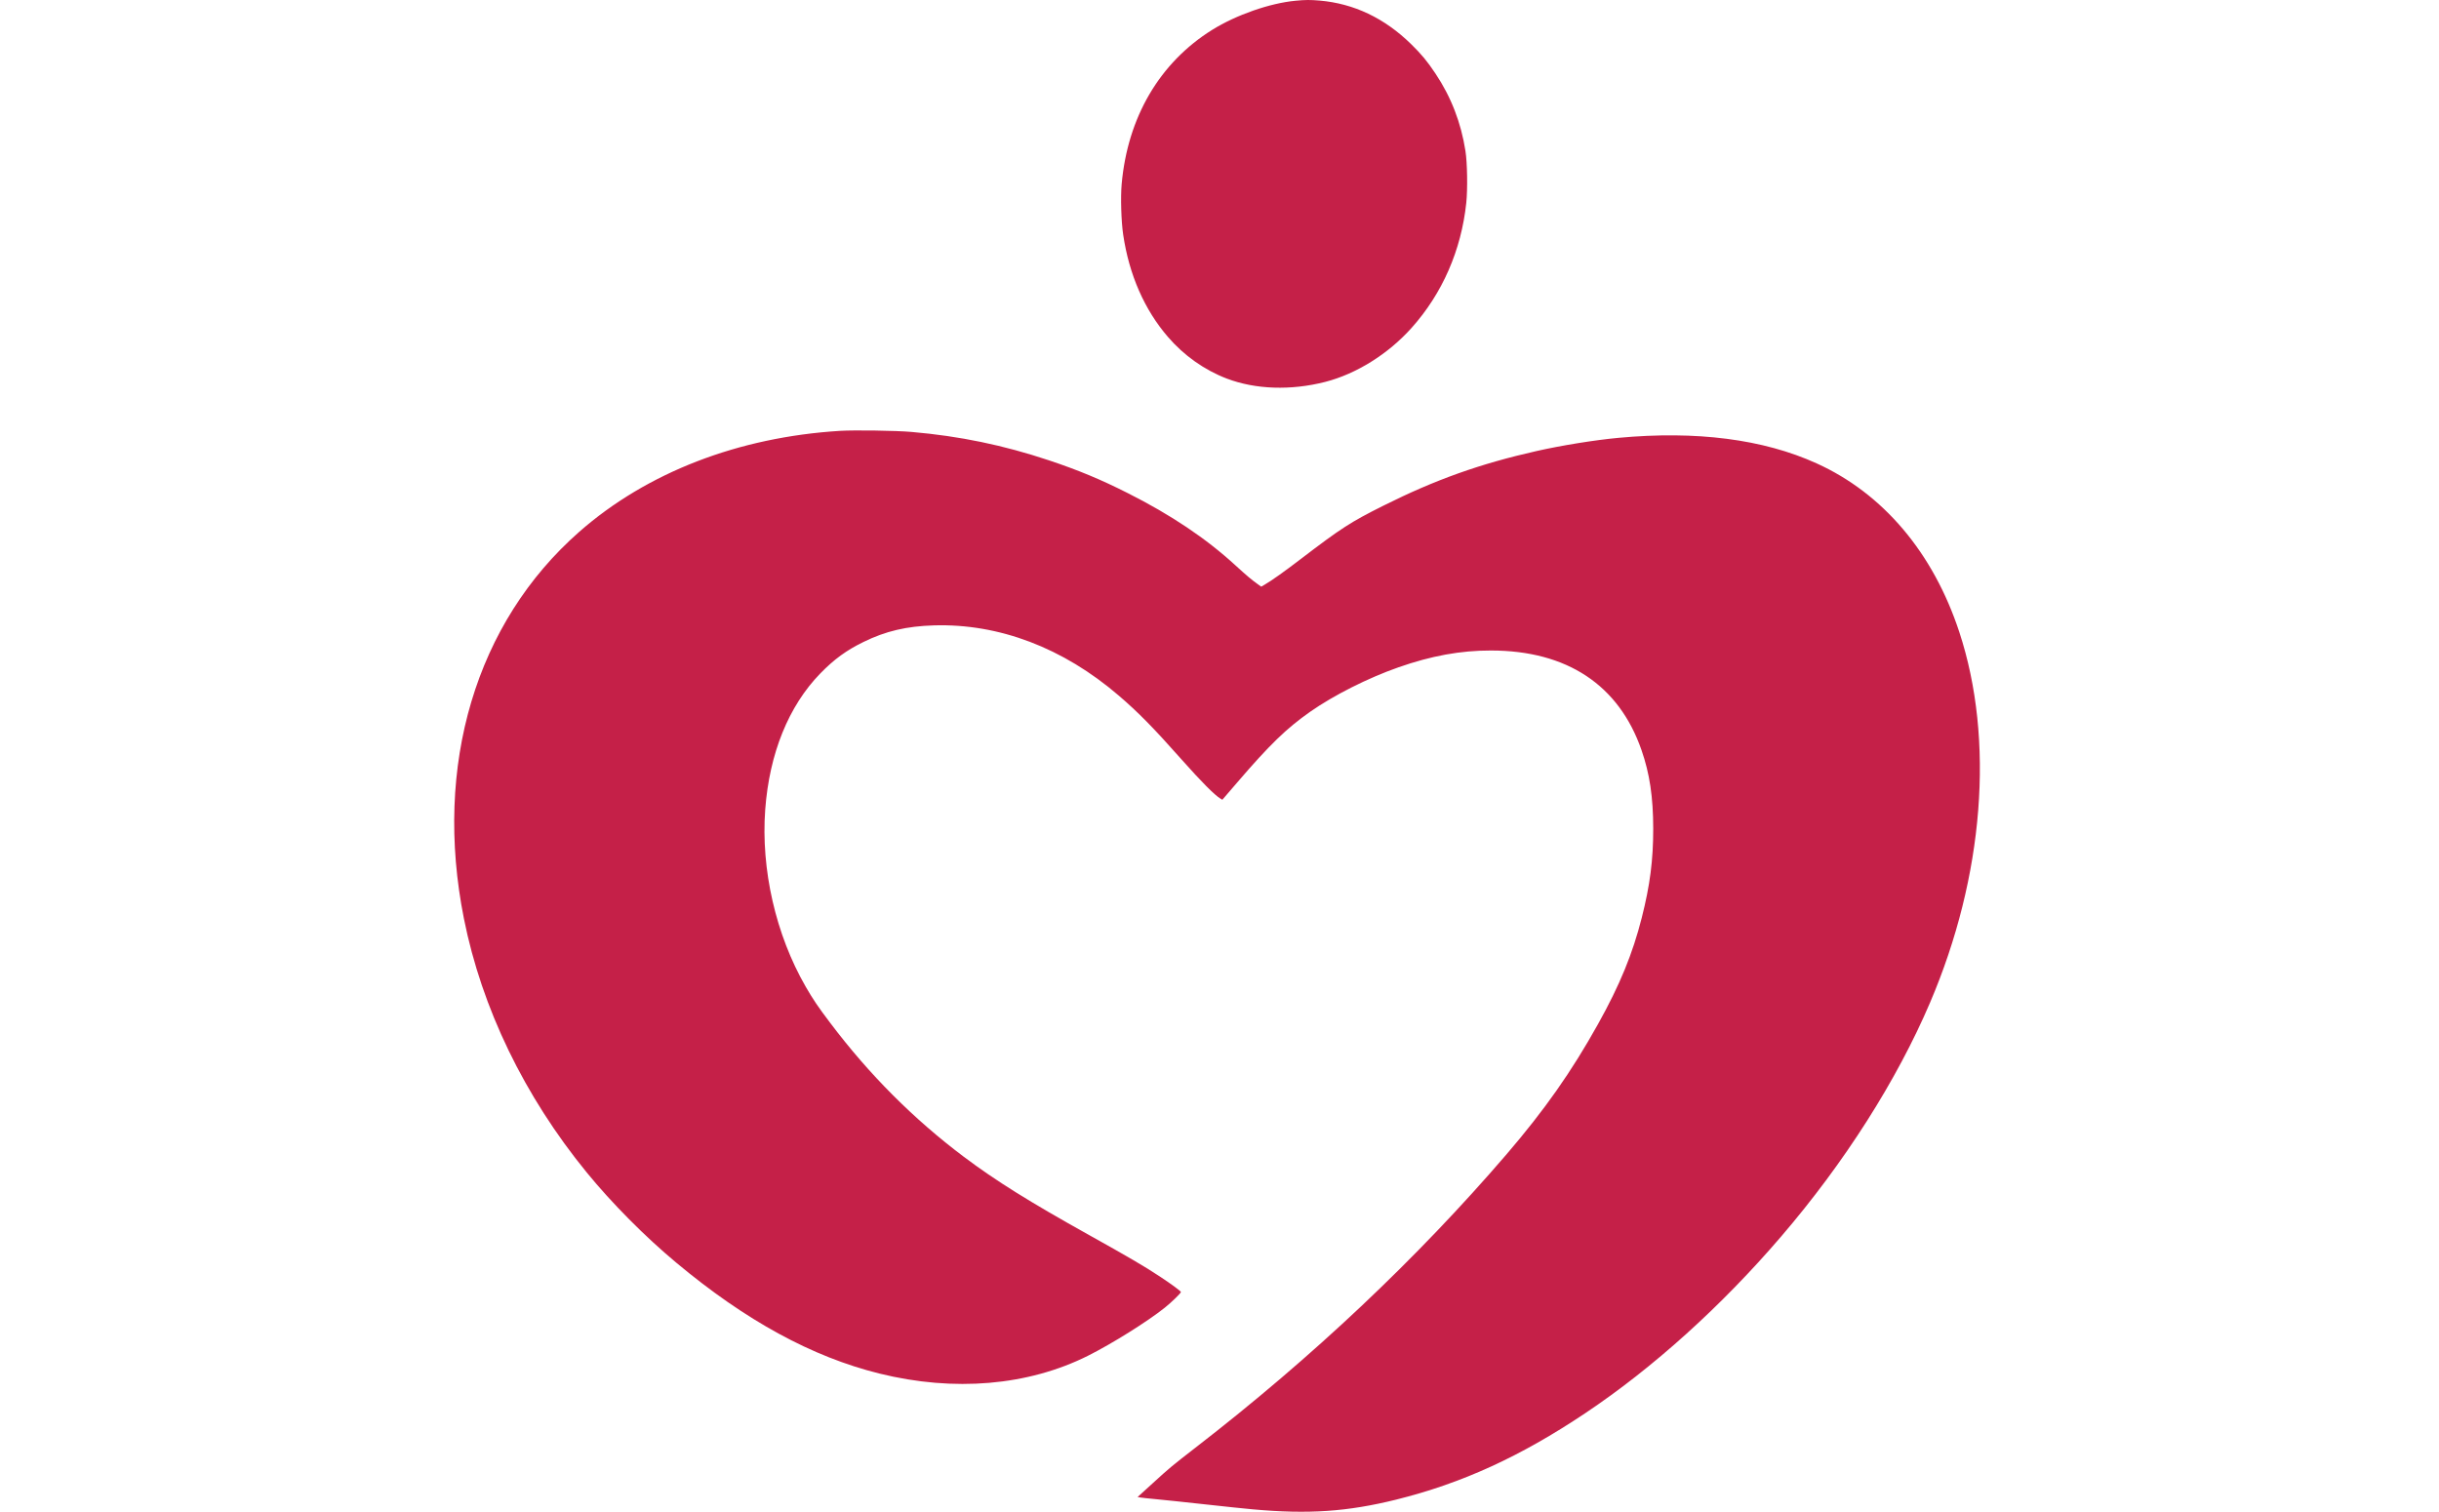 <svg width="392" height="243" viewBox="0 0 392 243" fill="none" xmlns="http://www.w3.org/2000/svg">
<path d="M208.232 0.118C204.099 0.505 198.686 2.396 194.835 4.791C186.392 10.051 181.226 18.846 180.275 29.602C180.087 31.715 180.204 35.614 180.521 37.727C181.472 44.162 183.938 49.786 187.719 54.166C190.267 57.137 193.59 59.485 197.16 60.847C201.774 62.608 207.469 62.796 212.988 61.387C217.99 60.107 223.133 56.89 226.878 52.698C231.822 47.168 234.851 40.24 235.661 32.62C235.896 30.4 235.826 26.185 235.532 24.283C234.828 19.739 233.231 15.594 230.718 11.836C229.38 9.828 228.475 8.736 226.773 7.069C222.499 2.901 217.602 0.576 212.107 0.094C210.569 -0.035 209.806 -0.035 208.232 0.118Z" fill="#C52048"/>
<path d="M135.022 69.255C118.642 70.264 103.965 75.948 93.115 85.47C76.477 100.077 69.643 123.009 74.563 147.667C77.428 162.04 84.273 176.189 94.278 188.436C98.34 193.414 103.671 198.78 108.685 202.96C119.863 212.295 130.525 218.107 141.339 220.785C153.351 223.755 165.211 222.746 174.827 217.943C178.714 215.994 184.409 212.436 187.215 210.193C188.284 209.336 189.798 207.868 189.798 207.681C189.798 207.54 188.225 206.377 186.382 205.168C184.033 203.606 181.215 201.962 175.062 198.534C165.434 193.168 160.056 189.809 154.925 185.958C146.835 179.876 139.696 172.725 133.437 164.423C131.476 161.84 130.666 160.631 129.492 158.599C124.678 150.251 122.282 139.753 122.987 130.137C123.656 121.107 126.744 113.487 131.84 108.25C134.083 105.948 136.044 104.527 138.78 103.189C142.349 101.439 145.707 100.653 150.122 100.523C160.561 100.218 170.847 104.117 179.794 111.796C182.965 114.508 185.43 117.033 189.916 122.093C193.051 125.628 195.223 127.812 196.127 128.352L196.456 128.552L198.852 125.769C204.077 119.686 206.754 117.091 210.582 114.402C214.351 111.761 219.87 108.978 224.731 107.275C230.015 105.42 234.758 104.551 239.643 104.563C251.843 104.574 260.18 110.093 263.82 120.555C265.147 124.371 265.698 128.105 265.71 133.19C265.71 138.274 265.194 142.278 263.867 147.515C262.399 153.304 260.344 158.329 256.845 164.599C252.548 172.302 248.273 178.384 242.121 185.559C227.737 202.303 210.911 218.19 192.147 232.691C188.331 235.65 188.002 235.92 185.29 238.398L182.835 240.629L183.293 240.711C183.54 240.758 184.679 240.875 185.806 240.981C186.933 241.086 190.456 241.45 193.615 241.803C196.785 242.155 200.272 242.519 201.364 242.613C210.3 243.423 216.547 242.989 224.39 241.051C234.97 238.421 244.352 234.135 254.778 227.161C265.687 219.869 276.677 209.947 286.259 198.768C296.462 186.874 304.858 173.676 310.212 161.135C318.866 140.857 320.604 118.9 314.897 101.58C310.705 88.84 302.662 79.329 291.965 74.48C283.405 70.593 272.638 69.208 260.086 70.382C256.317 70.734 250.998 71.591 246.982 72.495C237.858 74.55 230.672 77.11 222.3 81.302C217.063 83.92 215.56 84.895 209.055 89.862C206.449 91.858 204.37 93.337 203.267 93.972L202.703 94.3L202.151 93.901C201.188 93.22 200.354 92.515 198.558 90.872C193.849 86.55 188.178 82.746 181.227 79.247C176.871 77.051 173.371 75.595 168.604 73.998C161.266 71.556 154.256 70.1 146.529 69.431C144.028 69.208 137.347 69.114 135.022 69.255Z" fill="#C52048"/>
</svg>

